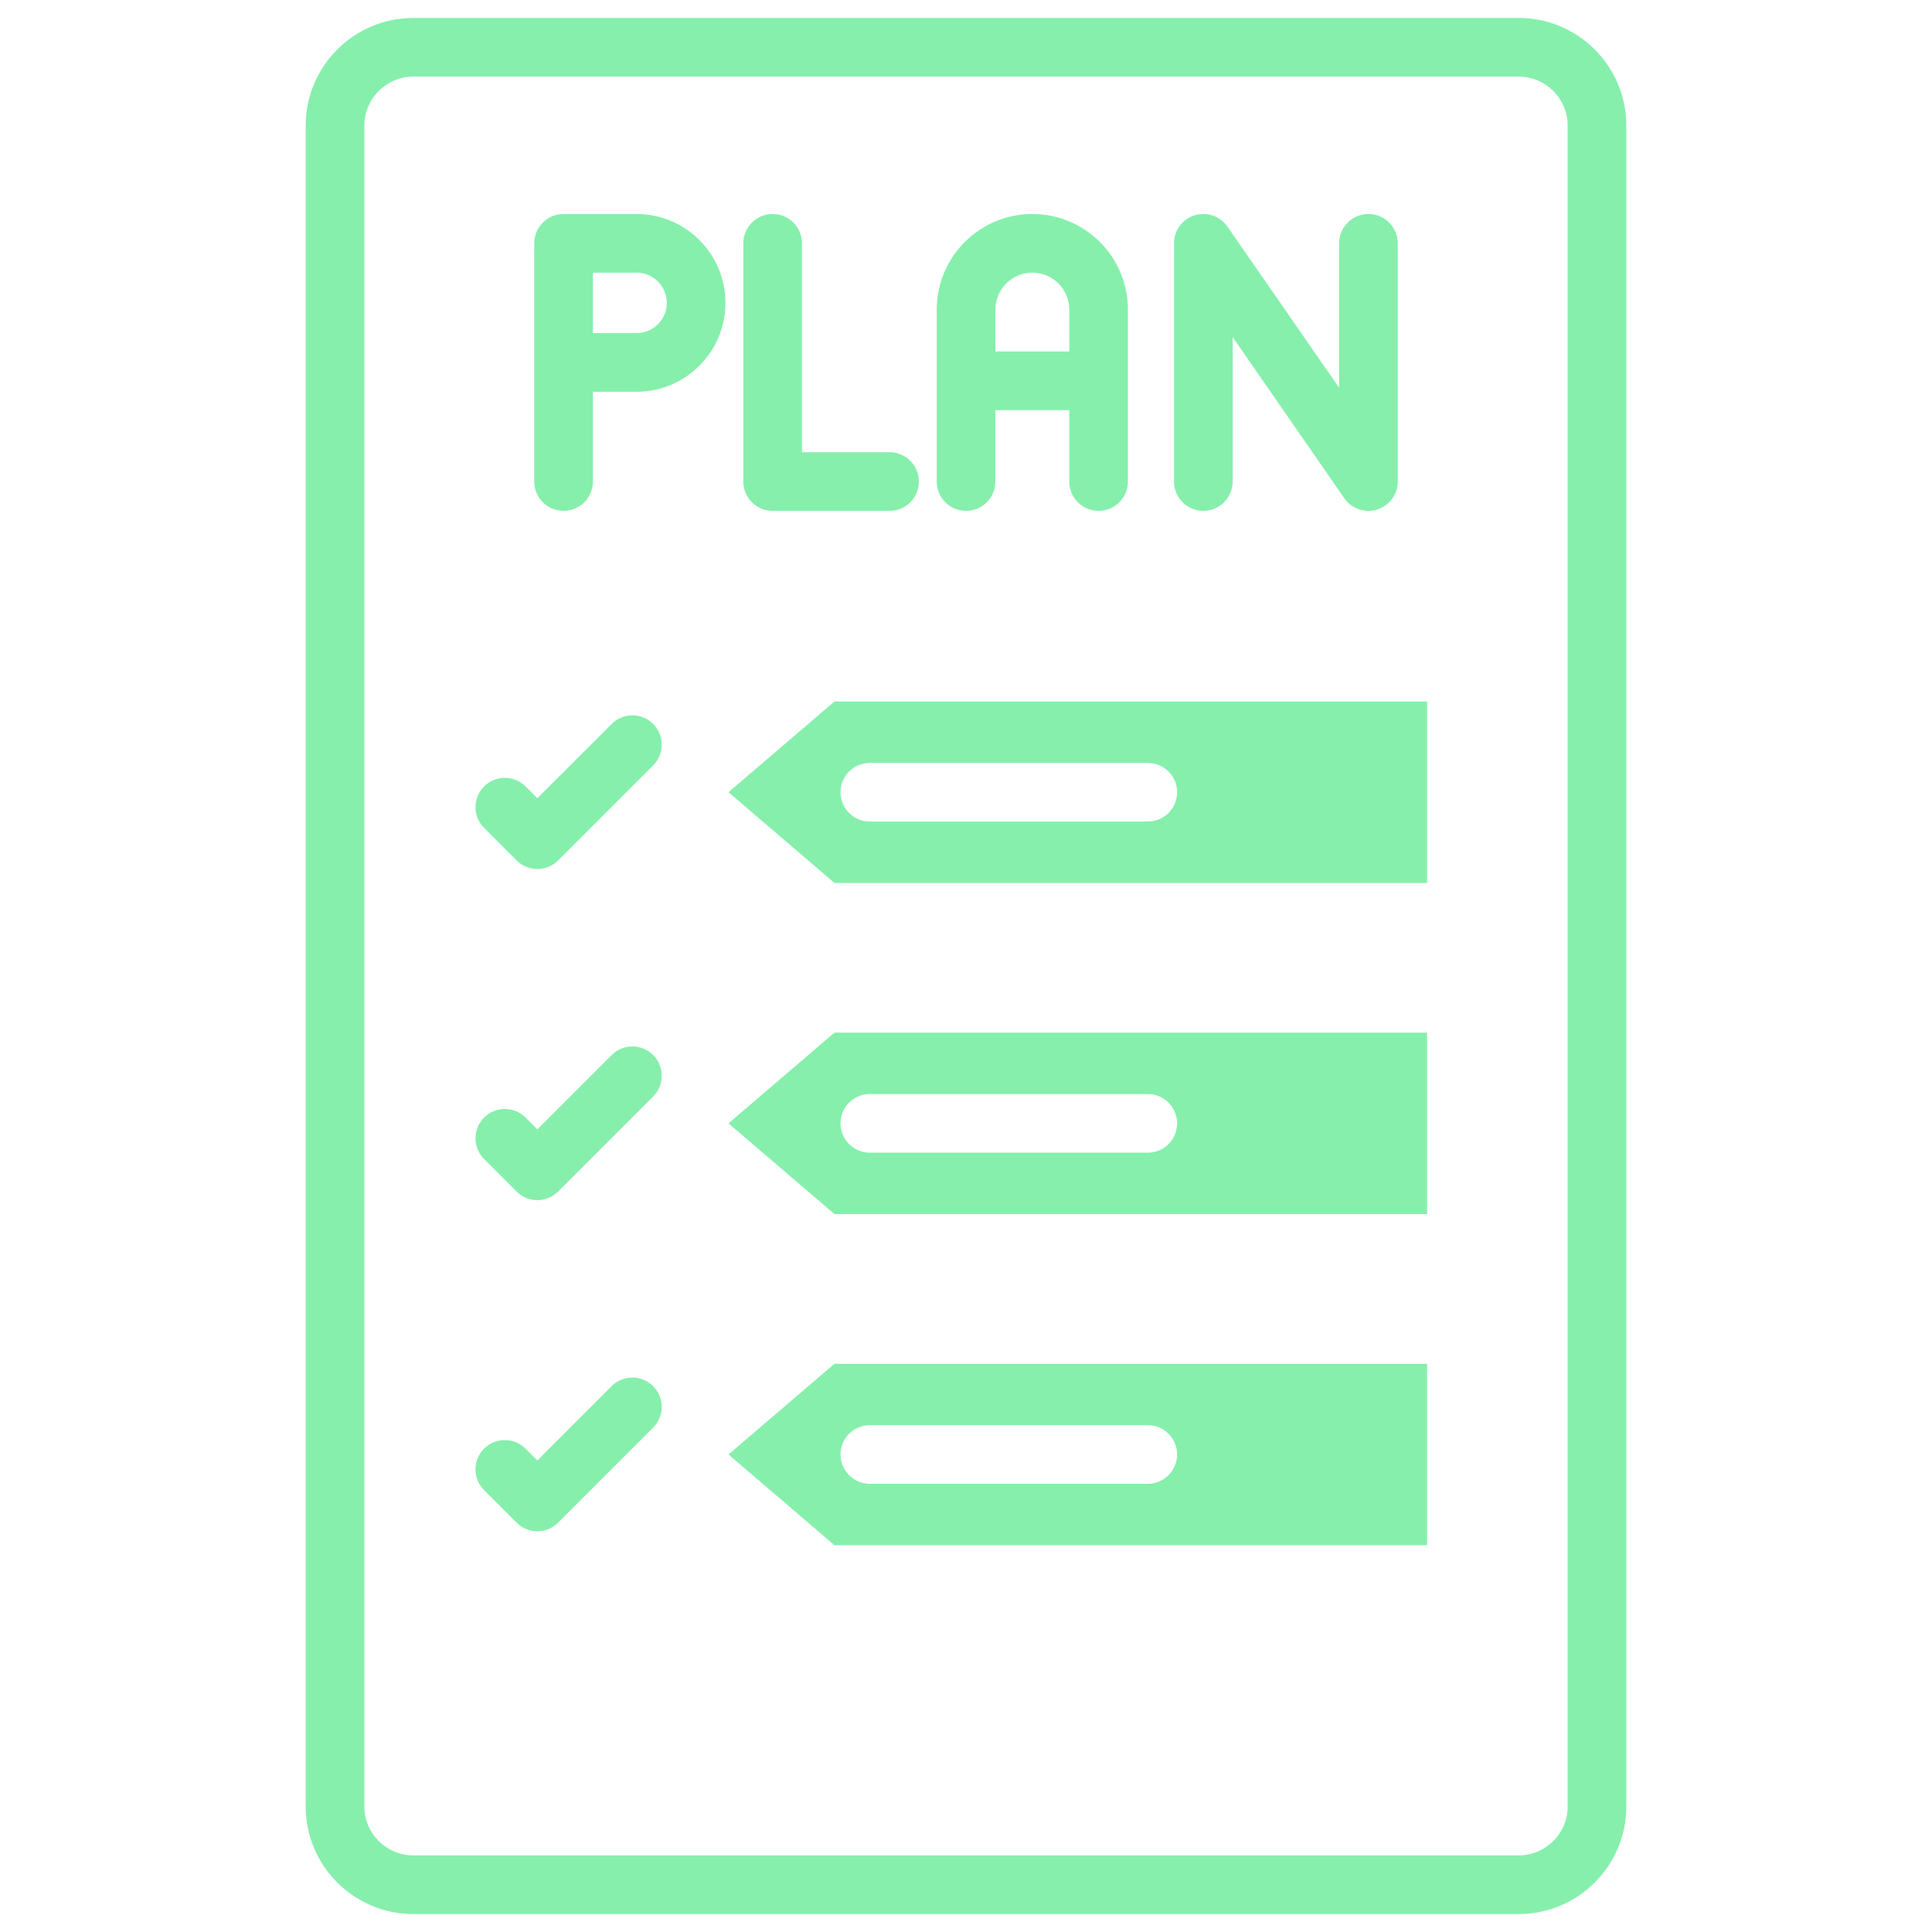 <svg enable-background="new 0 0 512 512" height="512" viewBox="0 0 512 512" width="512" xmlns="http://www.w3.org/2000/svg" fill="#86efac"><g id="_x32_0_Planning"><g fill="#86efac"><path d="m193.061 209.948 28.077 24.036h157.062v-48.072h-157.062zm37.453-7.77h73.662c4.3 0 7.77 3.471 7.77 7.77 0 4.3-3.471 7.77-7.77 7.77h-73.662c-4.3 0-7.77-3.471-7.77-7.77s3.47-7.77 7.77-7.77z"/><path d="m193.061 297.7 28.077 24.036h157.062v-48.072h-157.062zm37.453-7.77h73.662c4.3 0 7.77 3.471 7.77 7.77s-3.471 7.77-7.77 7.77h-73.662c-4.3 0-7.77-3.471-7.77-7.77s3.47-7.77 7.77-7.77z"/><path d="m193.061 385.452 28.077 24.036h157.062v-48.072h-157.062zm37.453-7.77h73.662c4.3 0 7.77 3.471 7.77 7.77 0 4.248-3.471 7.77-7.77 7.77h-73.662c-4.3 0-7.77-3.522-7.77-7.77 0-4.3 3.47-7.77 7.77-7.77z"/><path d="m402.495 4.763h-292.99c-15.696 0-28.491 12.795-28.491 28.491v445.493c0 15.696 12.795 28.491 28.491 28.491h292.99c15.696 0 28.491-12.795 28.491-28.491v-445.493c0-15.696-12.796-28.491-28.491-28.491zm12.95 473.983c0 7.149-5.854 12.95-12.95 12.95h-292.99c-7.097 0-12.95-5.802-12.95-12.95v-445.492c0-7.149 5.854-12.95 12.95-12.95h292.99c7.097 0 12.95 5.802 12.95 12.95z"/><path d="m168.696 56.711h-19.345c-4.29 0-7.77 3.478-7.77 7.77v63.131c0 4.292 3.48 7.77 7.77 7.77s7.77-3.478 7.77-7.77v-23.794h11.574c12.986 0 23.553-10.565 23.553-23.553s-10.566-23.554-23.552-23.554zm0 31.567h-11.574v-16.027h11.574c4.416 0 8.013 3.594 8.013 8.013s-3.596 8.014-8.013 8.014z"/><path d="m256.015 135.382c4.29 0 7.77-3.478 7.77-7.77v-18.922h19.587v18.922c0 4.292 3.48 7.77 7.77 7.77s7.77-3.478 7.77-7.77v-45.564c0-13.97-11.367-25.337-25.334-25.337s-25.334 11.367-25.334 25.337v45.564c.001 4.292 3.481 7.77 7.771 7.77zm7.77-53.334c0-5.403 4.391-9.796 9.794-9.796s9.794 4.394 9.794 9.796v11.101h-19.587v-11.101z"/><path d="m318.895 135.382c4.29 0 7.77-3.478 7.77-7.77v-38.277l29.599 42.703c1.969 2.846 5.533 3.986 8.701 2.99 3.243-1.014 5.453-4.019 5.453-7.416v-63.131c0-4.292-3.48-7.77-7.77-7.77s-7.77 3.478-7.77 7.77v38.277l-29.599-42.703c-1.932-2.792-5.468-4.004-8.701-2.99-3.243 1.014-5.453 4.019-5.453 7.416v63.131c0 4.292 3.48 7.77 7.77 7.77z"/><path d="m204.755 135.382h30.985c4.29 0 7.77-3.478 7.77-7.77s-3.48-7.77-7.77-7.77h-23.215v-55.36c0-4.292-3.48-7.77-7.77-7.77s-7.77 3.478-7.77 7.77v63.131c0 4.291 3.48 7.769 7.77 7.769z"/><path d="m162.1 191.848-19.694 19.691-3.126-3.126c-3.035-3.035-7.952-3.033-10.988-.003-3.035 3.035-3.035 7.955 0 10.99l8.62 8.623c3.048 3.048 7.966 3.021 10.988 0l25.187-25.187c3.035-3.033 3.035-7.955 0-10.988-3.035-3.036-7.952-3.036-10.987 0z"/><path d="m162.1 279.596-19.694 19.691-3.126-3.126c-3.035-3.035-7.952-3.033-10.988-.003-3.035 3.035-3.035 7.955 0 10.99l8.62 8.623c3.048 3.048 7.966 3.021 10.988 0l25.187-25.187c3.035-3.033 3.035-7.955 0-10.988-3.035-3.035-7.952-3.035-10.987 0z"/><path d="m162.1 367.345-19.694 19.691-3.126-3.126c-3.035-3.035-7.952-3.033-10.988-.003-3.035 3.035-3.035 7.955 0 10.99l8.62 8.623c3.048 3.048 7.966 3.021 10.988 0l25.187-25.187c3.035-3.033 3.035-7.955 0-10.988-3.035-3.035-7.952-3.035-10.987 0z"/></g></g></svg>